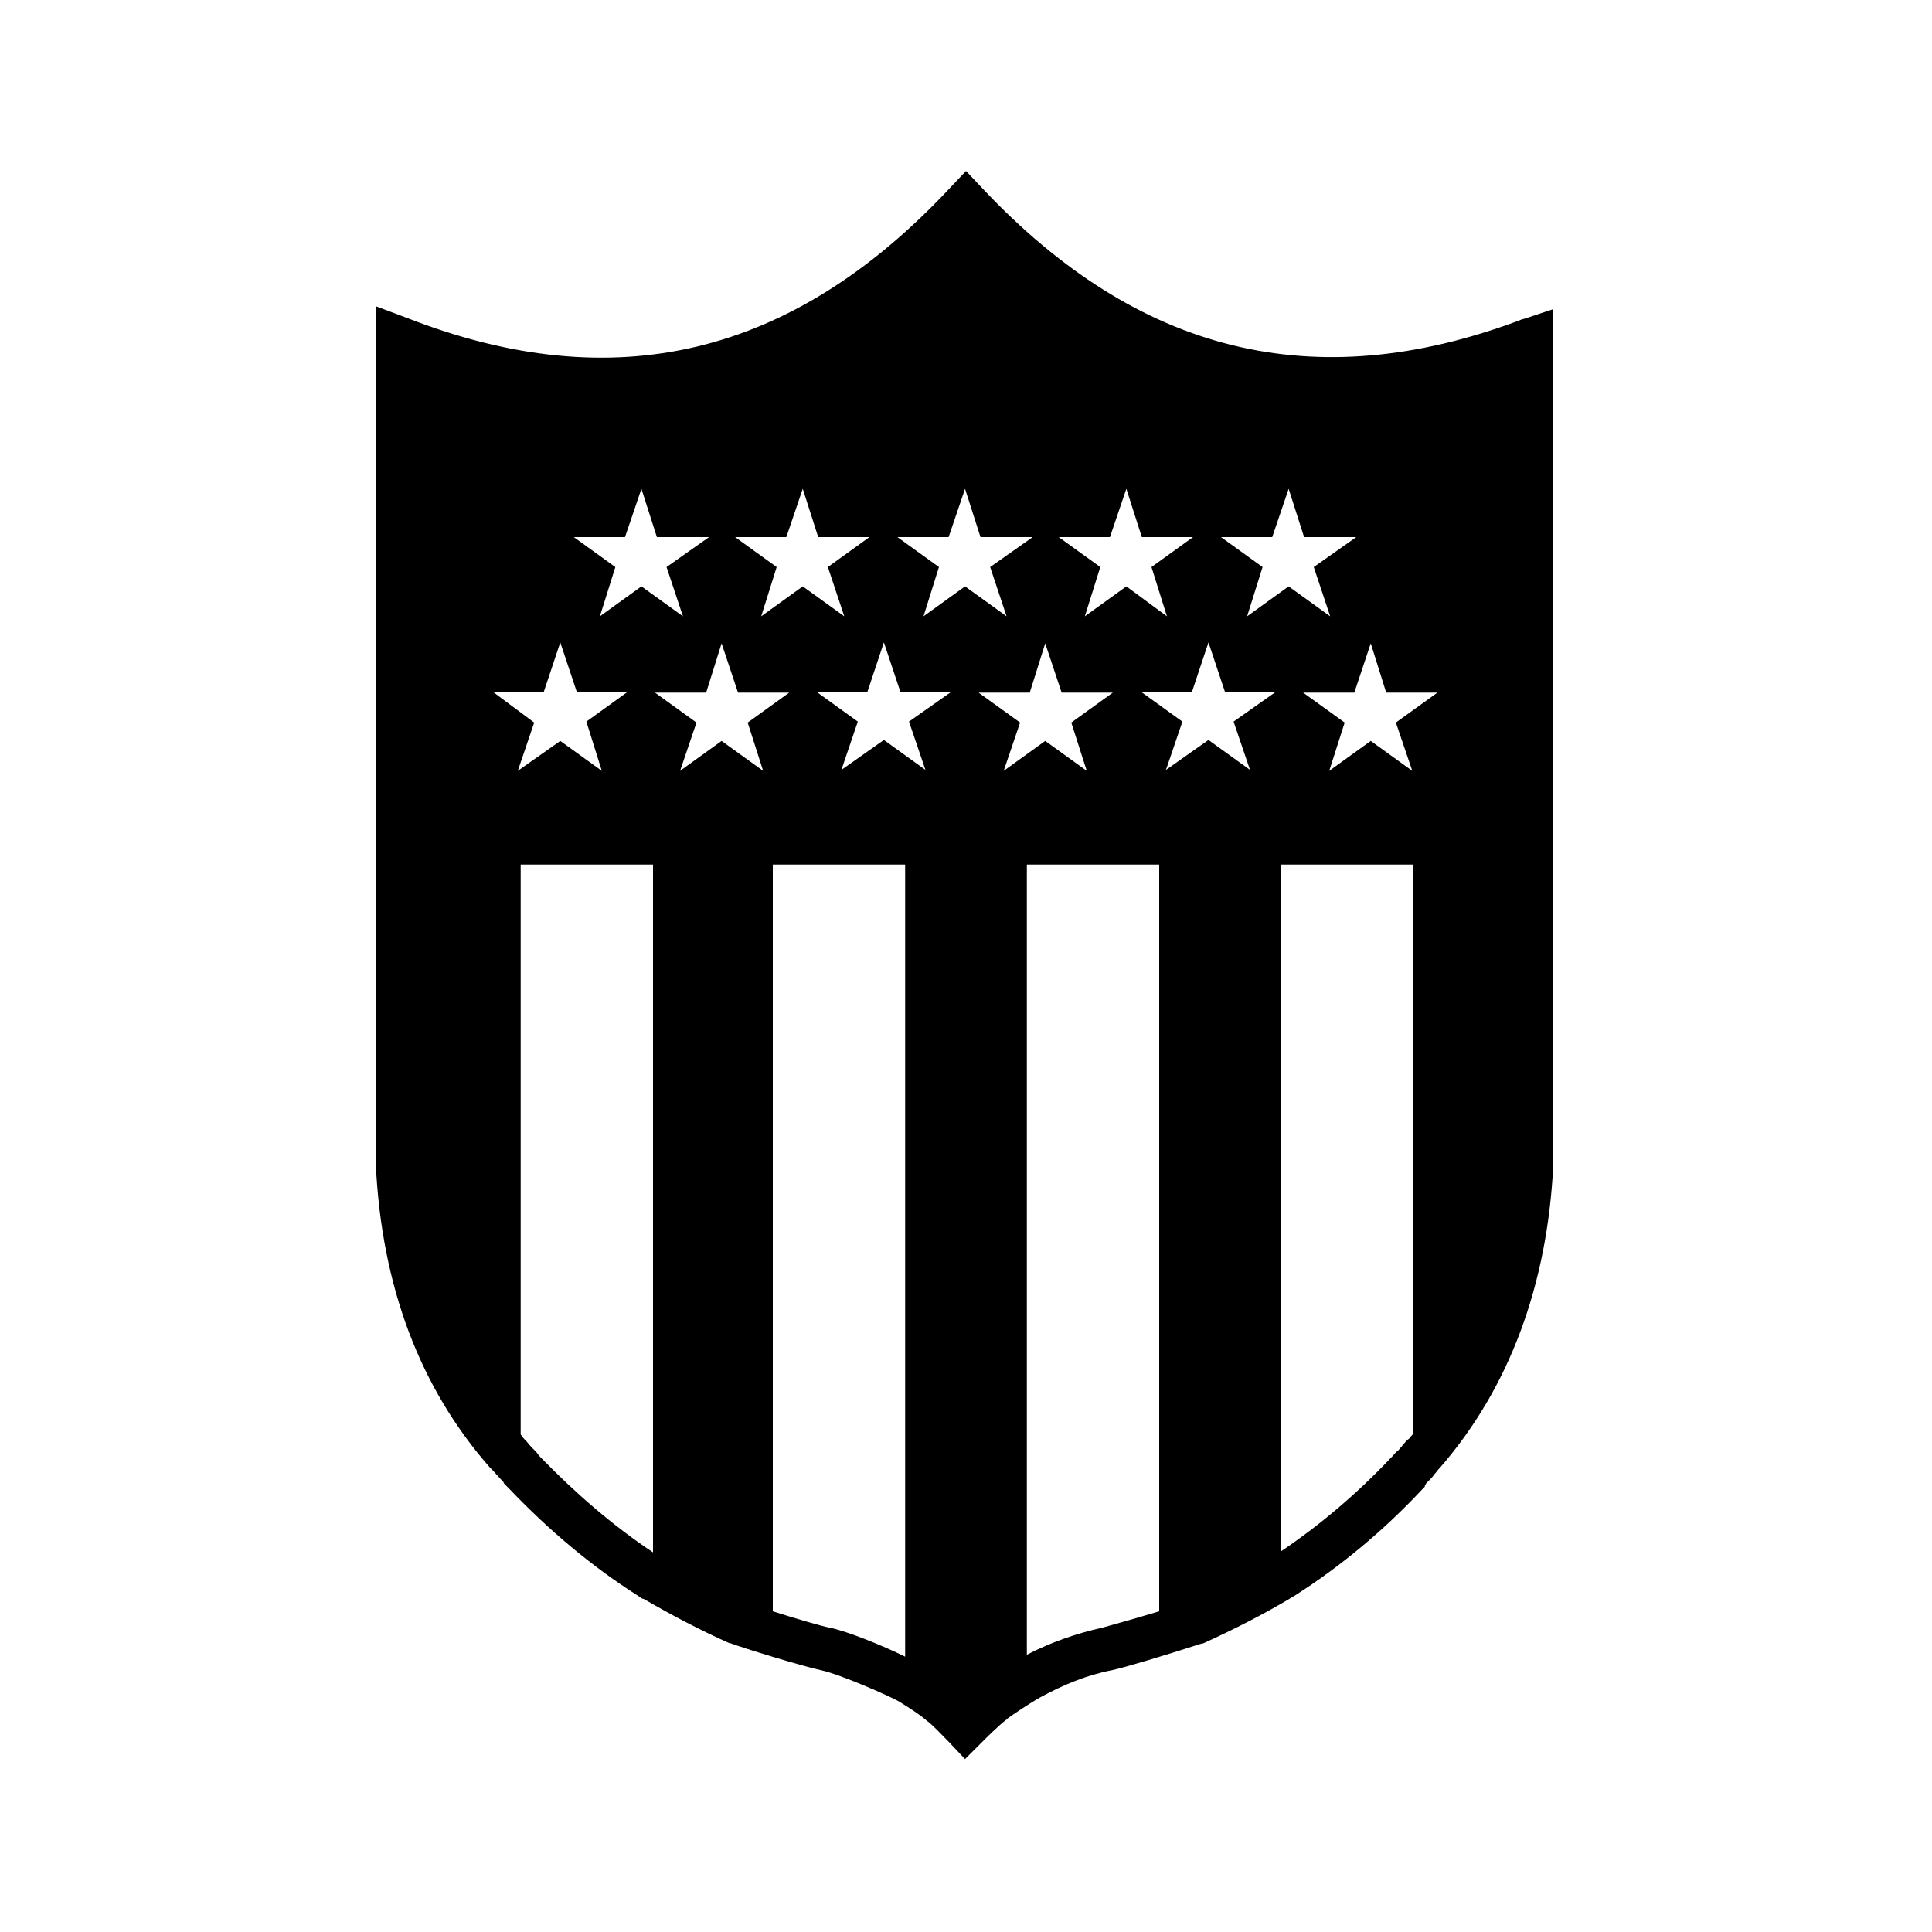 <?xml version="1.0" encoding="utf-8"?>
<!-- Generator: Adobe Illustrator 22.1.0, SVG Export Plug-In . SVG Version: 6.00 Build 0)  -->
<svg version="1.1" id="Capa_1" xmlns="http://www.w3.org/2000/svg" xmlns:xlink="http://www.w3.org/1999/xlink" x="0px" y="0px"
	 viewBox="0 0 200 200" style="enable-background:new 0 0 200 200;" xml:space="preserve">
<style type="text/css">
	.st0{fill:#E7C23A;}
	.st1{fill:#211915;}
</style>
<path class="st0" d="M-379.3,73.9c-0.2,0.2-0.4,0.2-0.5,0.4c0-0.2,0.4-0.2,0.5-0.2V73.9z"/>
<path class="st1" d="M-379.3,73.9v0.2c0.5-0.2,1.3-0.4,2-0.7C-378,73.5-378.8,73.7-379.3,73.9"/>
<path class="st0" d="M-447.1,86c-0.2-0.2-0.4-0.4-0.5-0.4C-447.4,85.6-447.3,85.8-447.1,86"/>
<path d="M158.1,32.9L158.1,32.9c-0.2,0.1-0.5,0.1-0.9,0.3c-21.2,7.9-39.4,3.4-55.5-13.7l-1.7-1.8l-1.7,1.8
	C82,36.9,63.6,41.3,42.1,32.9l-3.2-1.2v88.7l0,0.1c0.6,12.7,4.6,23.2,11.8,31.4l0.2,0.2c0.4,0.4,0.7,0.8,1.2,1.3l0.1,0.2l0.2,0.2
	c0.1,0.1,0.2,0.2,0.3,0.3c4.1,4.3,8.5,8,13.2,11l0.6,0.4h0.1c3.1,1.8,6,3.3,8.9,4.6l0.1,0c1.3,0.5,7.5,2.4,9.4,2.8
	c2.2,0.5,7.1,2.7,8,3.2c1.3,0.8,2.2,1.4,2.8,1.9l0.1,0.1c0.6,0.4,1.5,1.4,2.4,2.3l1.6,1.7l1.7-1.7c0.5-0.5,1.8-1.8,2.6-2.4l0.1-0.1
	c0.4-0.3,2-1.4,3.4-2.2c2.4-1.3,4.8-2.3,7.4-2.8c1.4-0.3,5.7-1.6,9.1-2.7l0.4-0.1c3.3-1.5,6.2-3,8.9-4.6l0,0
	c0.1-0.1,0.2-0.1,0.3-0.2l0.2-0.1l0,0c4.7-3,9.2-6.7,13.3-11.1l0.2-0.2l0-0.1c0,0,0.1-0.1,0.1-0.2l0.1-0.1c0.3-0.3,0.6-0.6,0.8-0.9
	c0.2-0.2,0.3-0.4,0.5-0.6l0.1-0.1c7.1-8.2,11.1-18.8,11.7-31.4l0-0.1V35.1l0-3.1L158.1,32.9z M146.2,79.8l-4.3-3.1l-4.3,3.1l1.6-5
	l-4.3-3.1h5.3l1.7-5.1l1.6,5.1h5.3l-4.3,3.1L146.2,79.8z M127.7,74.7l1.7,5l-4.3-3.1l-4.4,3.1l1.7-5l-4.3-3.1h5.3l1.7-5.1l1.7,5.1
	h5.3L127.7,74.7z M112.5,79.8l-4.3-3.1l-4.3,3.1l1.7-5l-4.3-3.1h5.3l1.6-5.1l1.7,5.1h5.3l-4.3,3.1L112.5,79.8z M84.5,71.6h5.3
	l1.7-5.1l1.7,5.1h5.3l-4.4,3.1l1.7,5l-4.3-3.1l-4.4,3.1l1.7-5L84.5,71.6z M79,79.8l-4.3-3.1l-4.3,3.1l1.7-5l-4.3-3.1h5.3l1.6-5.1
	l1.7,5.1h5.3l-4.3,3.1L79,79.8z M62.3,79.8L58,76.7l-4.4,3.1l1.7-5L51,71.6h5.3l1.7-5.1l1.7,5.1h5.3l-4.3,3.1L62.3,79.8z
	 M104.2,63.8l-4.3-3.1l-4.3,3.1l1.6-5.1l-4.3-3.1h5.3l1.7-5l1.6,5h5.4l-4.4,3.1L104.2,63.8z M62.1,63.8l1.6-5.1l-4.3-3.1h5.3l1.7-5
	l1.6,5h5.4L69,58.7l1.7,5.1l-4.3-3.1L62.1,63.8z M78.8,63.8l1.6-5.1l-4.3-3.1h5.3l1.7-5l1.6,5h5.3l-4.3,3.1l1.7,5.1l-4.3-3.1
	L78.8,63.8z M112.3,63.8l1.6-5.1l-4.3-3.1h5.3l1.7-5l1.6,5h5.3l-4.3,3.1l1.6,5.1l-4.2-3.1L112.3,63.8z M129.1,63.8l1.6-5.1l-4.3-3.1
	h5.3l1.7-5l1.6,5h5.4l-4.4,3.1l1.7,5.1l-4.3-3.1L129.1,63.8z M56,150.9l-0.1-0.1c0,0,0,0,0,0c-0.2-0.2-0.3-0.4-0.4-0.5
	c-0.3-0.3-0.7-0.7-1-1.1l-0.2-0.2c-0.2-0.2-0.3-0.4-0.4-0.5V89.5h13.7v71.2C63.4,157.9,59.6,154.6,56,150.9z M85.9,168.5
	c-1-0.2-3.7-1-5.9-1.7V89.5h13.7v82C91.3,170.3,87.5,168.8,85.9,168.5L85.9,168.5z M114.1,168.5c-2.7,0.6-5.3,1.5-7.8,2.8V89.5H120
	v77.3C117,167.7,114.8,168.3,114.1,168.5z M145.2,149.6c-0.1,0.2-0.3,0.3-0.4,0.5c-0.3,0.2-0.5,0.5-0.7,0.7l-0.1,0.1
	c0,0-0.1,0.1-0.1,0.1c-3.5,3.7-7.3,6.9-11.3,9.6V89.5h13.7v58.9c-0.1,0.2-0.3,0.3-0.4,0.5C145.6,149.1,145.4,149.4,145.2,149.6z"/>
</svg>
